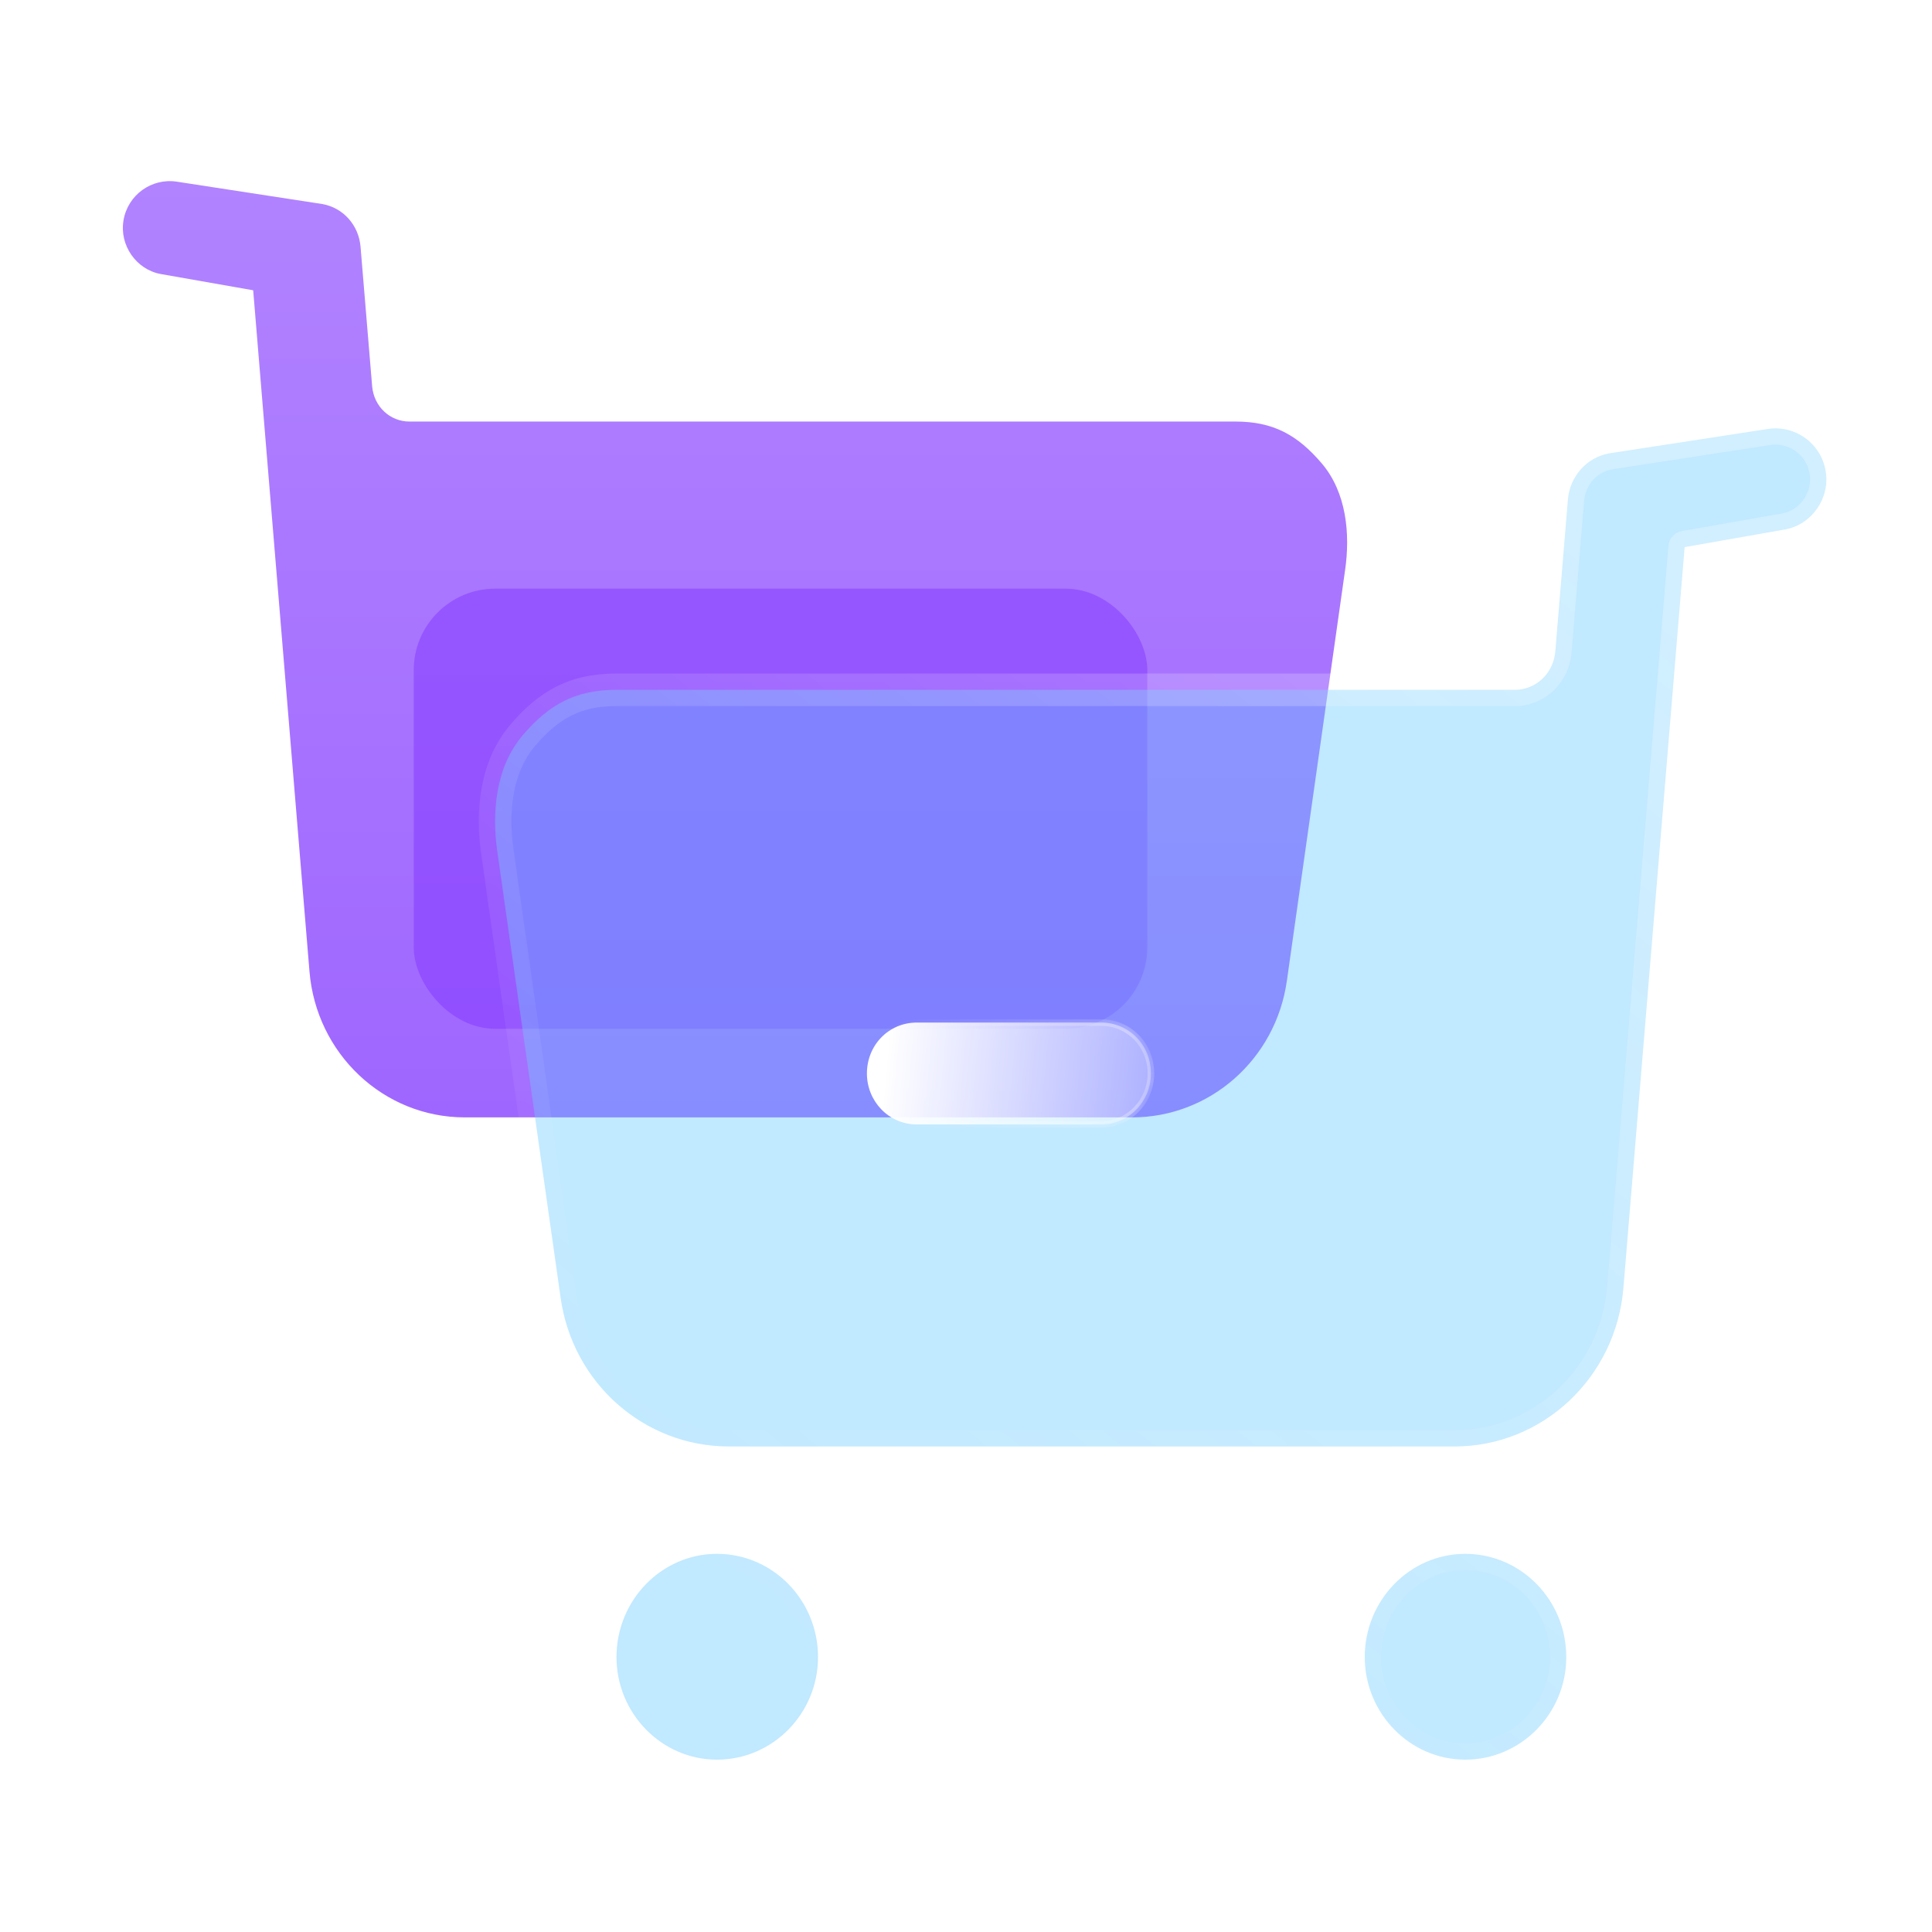 <svg width="84" height="84" viewBox="0 0 84 84" fill="none" xmlns="http://www.w3.org/2000/svg">
<path fill-rule="evenodd" clip-rule="evenodd" d="M57.468 20.148C56.404 18.898 55.34 18.328 53.718 18.328H17.803C16.952 18.328 16.261 17.676 16.181 16.804L15.675 10.72C15.596 9.797 14.931 9.039 14.027 8.873L7.684 7.898C6.594 7.733 5.557 8.469 5.37 9.579C5.184 10.666 5.929 11.725 6.993 11.915L11.008 12.621L13.455 42.229C13.747 45.814 16.673 48.582 20.21 48.582H49.224C52.601 48.582 55.473 46.059 55.952 42.634L58.478 24.817C58.718 23.19 58.532 21.397 57.468 20.148Z" fill="url(#paint0_linear_725_1927)"/>
<g filter="url(#filter0_f_725_1927)">
<rect x="17.989" y="25.594" width="31.894" height="19.136" rx="3.544" fill="#8237FF" fill-opacity="0.5"/>
</g>
<g filter="url(#filter1_b_725_1927)">
<mask id="path-3-outside-1_725_1927" maskUnits="userSpaceOnUse" x="20.407" y="17.625" width="60" height="60" fill="black">
<rect fill="white" x="20.407" y="17.625" width="60" height="60"/>
<path fill-rule="evenodd" clip-rule="evenodd" d="M26.803 29.992C25.039 29.992 23.882 30.612 22.725 31.97C21.569 33.329 21.366 35.278 21.626 37.047L24.374 56.422C24.894 60.146 28.017 62.89 31.69 62.89H63.239C67.086 62.89 70.267 59.88 70.585 55.982L73.245 23.787L77.612 23.019C78.769 22.812 79.578 21.66 79.376 20.479C79.173 19.271 78.046 18.47 76.86 18.651L69.963 19.711C68.98 19.891 68.257 20.715 68.17 21.719L67.621 28.335C67.534 29.283 66.782 29.992 65.857 29.992H26.803ZM63.703 67.558C66.132 67.558 68.099 69.567 68.099 72.047C68.099 74.499 66.132 76.507 63.703 76.507C61.303 76.507 59.337 74.499 59.337 72.047C59.337 69.567 61.303 67.558 63.703 67.558ZM31.171 67.558C33.6 67.558 35.566 69.567 35.566 72.047C35.566 74.499 33.6 76.507 31.171 76.507C28.77 76.507 26.804 74.499 26.804 72.047C26.804 69.567 28.77 67.558 31.171 67.558Z"/>
</mask>
<path fill-rule="evenodd" clip-rule="evenodd" d="M26.803 29.992C25.039 29.992 23.882 30.612 22.725 31.97C21.569 33.329 21.366 35.278 21.626 37.047L24.374 56.422C24.894 60.146 28.017 62.89 31.69 62.89H63.239C67.086 62.89 70.267 59.88 70.585 55.982L73.245 23.787L77.612 23.019C78.769 22.812 79.578 21.66 79.376 20.479C79.173 19.271 78.046 18.47 76.86 18.651L69.963 19.711C68.98 19.891 68.257 20.715 68.17 21.719L67.621 28.335C67.534 29.283 66.782 29.992 65.857 29.992H26.803ZM63.703 67.558C66.132 67.558 68.099 69.567 68.099 72.047C68.099 74.499 66.132 76.507 63.703 76.507C61.303 76.507 59.337 74.499 59.337 72.047C59.337 69.567 61.303 67.558 63.703 67.558ZM31.171 67.558C33.6 67.558 35.566 69.567 35.566 72.047C35.566 74.499 33.6 76.507 31.171 76.507C28.77 76.507 26.804 74.499 26.804 72.047C26.804 69.567 28.77 67.558 31.171 67.558Z" fill="#65C8FF" fill-opacity="0.4"/>
<path d="M22.725 31.97L22.186 31.511V31.511L22.725 31.97ZM21.626 37.047L22.328 36.944L22.328 36.948L21.626 37.047ZM24.374 56.422L25.075 56.322L25.076 56.324L24.374 56.422ZM70.585 55.982L69.878 55.924L69.878 55.923L70.585 55.982ZM73.245 23.787L72.539 23.728C72.565 23.407 72.805 23.144 73.122 23.088L73.245 23.787ZM77.612 23.019L77.737 23.716L77.734 23.717L77.612 23.019ZM79.376 20.479L78.677 20.598L78.677 20.596L79.376 20.479ZM76.86 18.651L76.752 17.95L76.753 17.95L76.86 18.651ZM69.963 19.711L69.835 19.014C69.842 19.012 69.849 19.011 69.855 19.01L69.963 19.711ZM68.17 21.719L67.464 21.66L67.464 21.658L68.17 21.719ZM67.621 28.335L68.327 28.393L68.326 28.399L67.621 28.335ZM22.186 31.511C22.805 30.784 23.455 30.217 24.221 29.837C24.991 29.454 25.833 29.283 26.803 29.283V30.7C26.008 30.7 25.39 30.839 24.852 31.106C24.309 31.376 23.803 31.798 23.265 32.43L22.186 31.511ZM20.925 37.151C20.651 35.289 20.839 33.093 22.186 31.511L23.265 32.43C22.299 33.565 22.081 35.268 22.328 36.944L20.925 37.151ZM23.672 56.521L20.925 37.147L22.328 36.948L25.075 56.322L23.672 56.521ZM31.69 63.599C27.655 63.599 24.24 60.586 23.672 56.52L25.076 56.324C25.548 59.707 28.38 62.181 31.69 62.181V63.599ZM63.239 63.599H31.69V62.181H63.239V63.599ZM71.291 56.039C70.944 60.292 67.469 63.599 63.239 63.599V62.181C66.703 62.181 69.589 59.469 69.878 55.924L71.291 56.039ZM73.951 23.845L71.291 56.04L69.878 55.923L72.539 23.728L73.951 23.845ZM77.734 23.717L73.368 24.485L73.122 23.088L77.489 22.321L77.734 23.717ZM80.074 20.359C80.342 21.92 79.281 23.44 77.737 23.716L77.487 22.321C78.256 22.183 78.815 21.4 78.677 20.598L80.074 20.359ZM76.753 17.95C78.319 17.712 79.808 18.769 80.075 20.362L78.677 20.596C78.539 19.772 77.772 19.229 76.966 19.351L76.753 17.95ZM69.855 19.01L76.752 17.95L76.968 19.351L70.071 20.411L69.855 19.01ZM67.464 21.658C67.577 20.35 68.525 19.254 69.835 19.014L70.091 20.408C69.435 20.528 68.937 21.08 68.876 21.78L67.464 21.658ZM66.914 28.276L67.464 21.66L68.876 21.778L68.327 28.393L66.914 28.276ZM65.857 29.283C66.397 29.283 66.86 28.872 66.915 28.27L68.326 28.399C68.208 29.693 67.167 30.7 65.857 30.7V29.283ZM26.803 29.283H65.857V30.7H26.803V29.283ZM67.39 72.047C67.39 69.944 65.727 68.267 63.703 68.267V66.849C66.538 66.849 68.808 69.189 68.808 72.047H67.39ZM63.703 75.798C65.73 75.798 67.39 74.118 67.39 72.047H68.808C68.808 74.879 66.535 77.216 63.703 77.216V75.798ZM60.045 72.047C60.045 74.121 61.709 75.798 63.703 75.798V77.216C60.898 77.216 58.628 74.876 58.628 72.047H60.045ZM63.703 68.267C61.712 68.267 60.045 69.941 60.045 72.047H58.628C58.628 69.192 60.895 66.849 63.703 66.849V68.267ZM34.857 72.047C34.857 69.944 33.194 68.267 31.171 68.267V66.849C34.005 66.849 36.275 69.189 36.275 72.047H34.857ZM31.171 75.798C33.197 75.798 34.857 74.118 34.857 72.047H36.275C36.275 74.879 34.002 77.216 31.171 77.216V75.798ZM27.513 72.047C27.513 74.121 29.176 75.798 31.171 75.798V77.216C28.365 77.216 26.095 74.876 26.095 72.047H27.513ZM31.171 68.267C29.179 68.267 27.513 69.941 27.513 72.047H26.095C26.095 69.192 28.362 66.849 31.171 66.849V68.267Z" fill="url(#paint1_linear_725_1927)" mask="url(#path-3-outside-1_725_1927)"/>
</g>
<g filter="url(#filter2_bd_725_1927)">
<mask id="path-5-inside-2_725_1927" fill="white">
<path fill-rule="evenodd" clip-rule="evenodd" d="M36.317 45.345H44.327C45.541 45.345 46.496 44.341 46.496 43.13C46.496 41.89 45.541 40.915 44.327 40.915H36.317C35.102 40.915 34.148 41.89 34.148 43.13C34.148 44.341 35.102 45.345 36.317 45.345Z"/>
</mask>
<path fill-rule="evenodd" clip-rule="evenodd" d="M36.317 45.345H44.327C45.541 45.345 46.496 44.341 46.496 43.13C46.496 41.89 45.541 40.915 44.327 40.915H36.317C35.102 40.915 34.148 41.89 34.148 43.13C34.148 44.341 35.102 45.345 36.317 45.345Z" fill="url(#paint2_linear_725_1927)"/>
<path d="M36.317 45.203H44.327V45.487H36.317V45.203ZM44.327 45.203C45.459 45.203 46.354 44.267 46.354 43.13H46.638C46.638 44.415 45.624 45.487 44.327 45.487V45.203ZM46.354 43.13C46.354 41.965 45.46 41.057 44.327 41.057V40.773C45.623 40.773 46.638 41.814 46.638 43.13H46.354ZM44.327 41.057H36.317V40.773H44.327V41.057ZM36.317 41.057C35.183 41.057 34.289 41.965 34.289 43.13H34.006C34.006 41.814 35.021 40.773 36.317 40.773V41.057ZM34.289 43.13C34.289 44.267 35.184 45.203 36.317 45.203V45.487C35.02 45.487 34.006 44.415 34.006 43.13H34.289Z" fill="url(#paint3_linear_725_1927)" fill-opacity="0.5" mask="url(#path-5-inside-2_725_1927)"/>
</g>
<defs>
<filter id="filter0_f_725_1927" x="8.067" y="15.671" width="51.739" height="38.981" filterUnits="userSpaceOnUse" color-interpolation-filters="sRGB">
<feFlood flood-opacity="0" result="BackgroundImageFix"/>
<feBlend mode="normal" in="SourceGraphic" in2="BackgroundImageFix" result="shape"/>
<feGaussianBlur stdDeviation="4.961" result="effect1_foregroundBlur_725_1927"/>
</filter>
<filter id="filter1_b_725_1927" x="3.807" y="0.907" width="93.319" height="93.319" filterUnits="userSpaceOnUse" color-interpolation-filters="sRGB">
<feFlood flood-opacity="0" result="BackgroundImageFix"/>
<feGaussianBlur in="BackgroundImageFix" stdDeviation="8.505"/>
<feComposite in2="SourceAlpha" operator="in" result="effect1_backgroundBlur_725_1927"/>
<feBlend mode="normal" in="SourceGraphic" in2="effect1_backgroundBlur_725_1927" result="shape"/>
</filter>
<filter id="filter2_bd_725_1927" x="23.517" y="30.284" width="33.611" height="25.693" filterUnits="userSpaceOnUse" color-interpolation-filters="sRGB">
<feFlood flood-opacity="0" result="BackgroundImageFix"/>
<feGaussianBlur in="BackgroundImageFix" stdDeviation="5.316"/>
<feComposite in2="SourceAlpha" operator="in" result="effect1_backgroundBlur_725_1927"/>
<feColorMatrix in="SourceAlpha" type="matrix" values="0 0 0 0 0 0 0 0 0 0 0 0 0 0 0 0 0 0 127 0" result="hardAlpha"/>
<feOffset dx="3.544" dy="3.544"/>
<feGaussianBlur stdDeviation="3.544"/>
<feColorMatrix type="matrix" values="0 0 0 0 0.333 0 0 0 0 0.614 0 0 0 0 1 0 0 0 1 0"/>
<feBlend mode="normal" in2="effect1_backgroundBlur_725_1927" result="effect2_dropShadow_725_1927"/>
<feBlend mode="normal" in="SourceGraphic" in2="effect2_dropShadow_725_1927" result="shape"/>
</filter>
<linearGradient id="paint0_linear_725_1927" x1="31.956" y1="7.875" x2="31.956" y2="48.582" gradientUnits="userSpaceOnUse">
<stop stop-color="#B183FF"/>
<stop offset="1" stop-color="#9F66FF"/>
</linearGradient>
<linearGradient id="paint1_linear_725_1927" x1="70.193" y1="25.369" x2="33.271" y2="71.097" gradientUnits="userSpaceOnUse">
<stop stop-color="white" stop-opacity="0.25"/>
<stop offset="1" stop-color="white" stop-opacity="0"/>
<stop offset="1" stop-color="white" stop-opacity="0"/>
</linearGradient>
<linearGradient id="paint2_linear_725_1927" x1="35.023" y1="41.715" x2="48.679" y2="42.956" gradientUnits="userSpaceOnUse">
<stop stop-color="white"/>
<stop offset="1" stop-color="white" stop-opacity="0.2"/>
</linearGradient>
<linearGradient id="paint3_linear_725_1927" x1="45.166" y1="42.401" x2="34.683" y2="42.562" gradientUnits="userSpaceOnUse">
<stop stop-color="white"/>
<stop offset="1" stop-color="white" stop-opacity="0"/>
</linearGradient>
</defs>
</svg>
